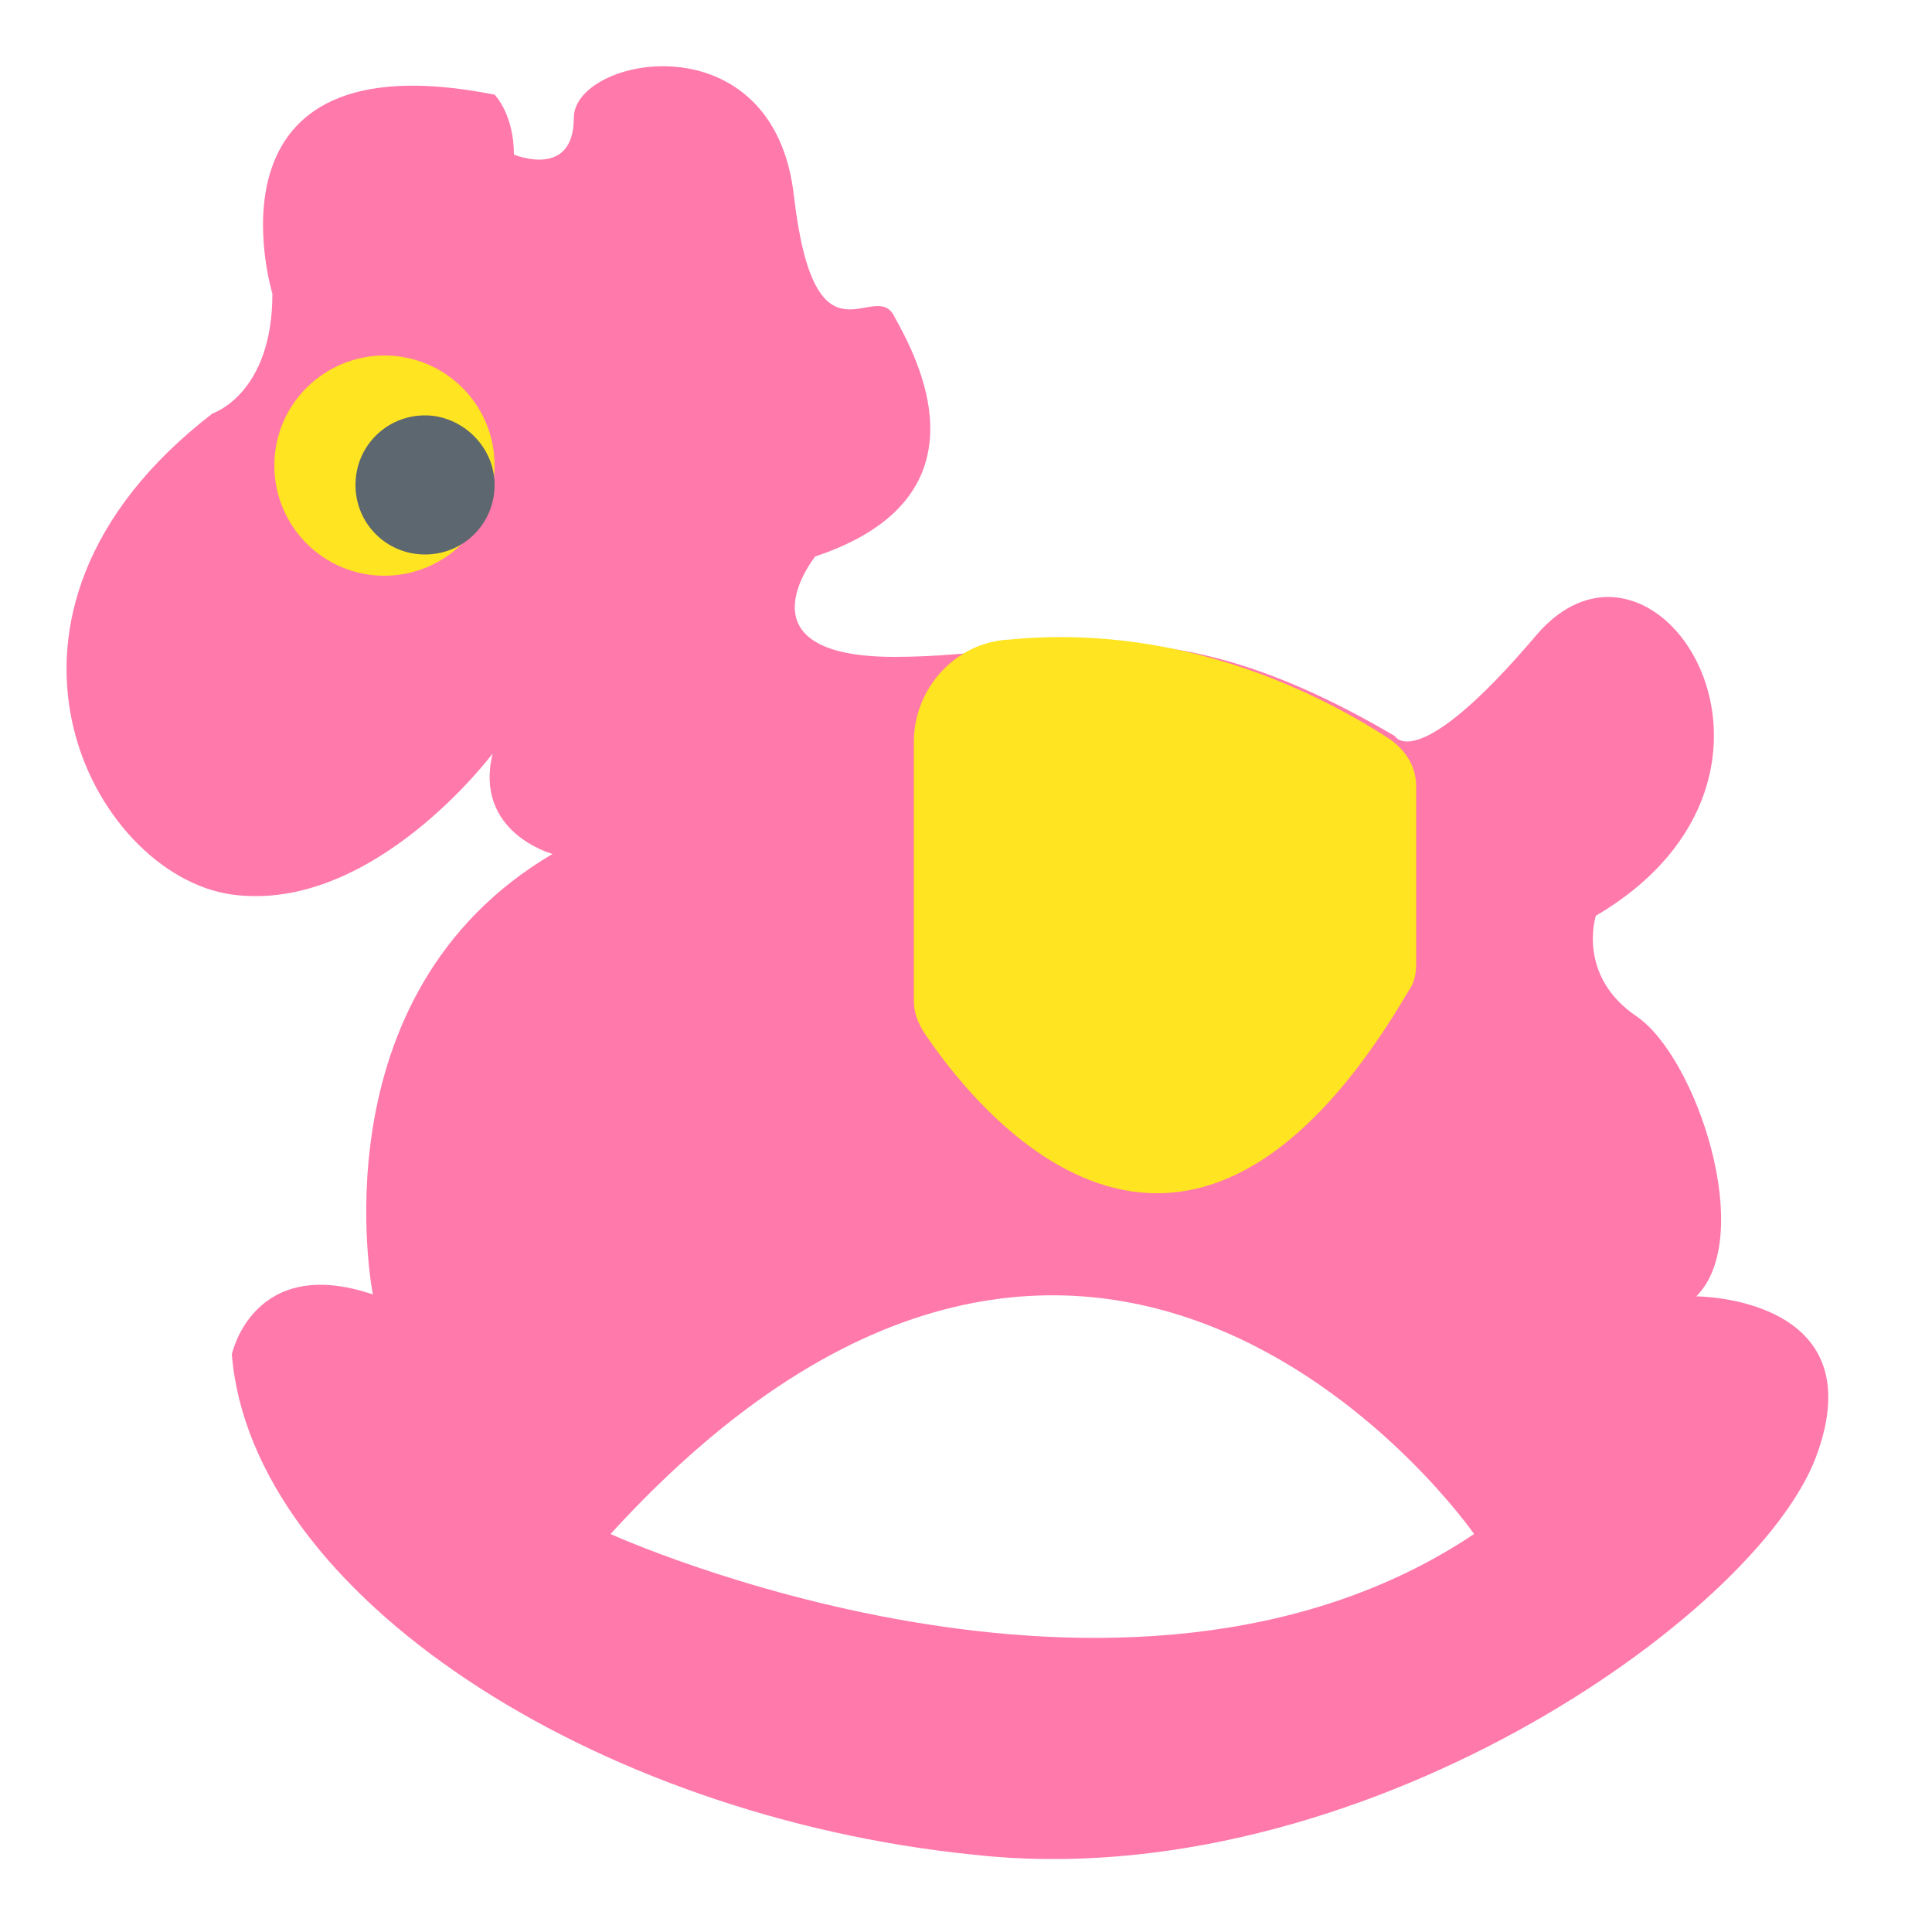 <?xml version="1.0" standalone="no"?><!DOCTYPE svg PUBLIC "-//W3C//DTD SVG 1.1//EN" "http://www.w3.org/Graphics/SVG/1.1/DTD/svg11.dtd"><svg t="1640620612560" class="icon" viewBox="0 0 1024 1024" version="1.1" xmlns="http://www.w3.org/2000/svg" p-id="4948" xmlns:xlink="http://www.w3.org/1999/xlink" width="200" height="200"><defs><style type="text/css"></style></defs><path d="M899.072 687.104c31.744-31.744 0-126.976-31.744-148.48-31.744-21.504-21.504-53.248-21.504-53.248 126.976-74.752 31.744-223.232-31.744-148.48-63.488 74.752-74.752 53.248-74.752 53.248C612.352 315.392 559.104 348.16 474.112 348.16s-41.984-53.248-41.984-53.248c95.232-31.744 53.248-106.496 41.984-126.976-10.24-21.504-41.984 31.744-53.248-63.488-10.24-95.232-116.736-74.752-116.736-41.984S272.384 81.92 272.384 81.92c0-21.504-10.24-31.744-10.24-31.744C102.4 18.432 144.384 155.648 144.384 155.648c0 53.248-31.744 63.488-31.744 63.488-138.24 106.496-63.488 244.736 10.24 254.976 74.752 10.24 138.24-74.752 138.24-74.752-10.24 41.984 31.744 53.248 31.744 53.248C165.888 527.36 197.632 686.08 197.632 686.08c-63.488-21.504-74.752 31.744-74.752 31.744C133.12 844.8 314.368 962.56 516.096 983.04 718.848 1005.568 930.816 857.088 962.56 772.096c31.744-84.992-63.488-84.992-63.488-84.992zM323.584 813.056c260.096-284.672 457.728 0 457.728 0-185.344 123.904-457.728 0-457.728 0z" fill="#FF79AB" p-id="4949"></path><path d="M484.352 393.216v137.216c0 6.144 2.048 11.264 5.12 16.384 24.576 36.864 136.192 184.32 257.024-21.504 3.072-4.096 4.096-9.216 4.096-14.336v-94.208c0-10.24-5.12-18.432-13.312-24.576-29.696-19.456-105.472-62.464-201.728-53.248-28.672 1.024-51.2 25.6-51.2 54.272zM262.144 246.784c0 32.768-26.624 58.368-58.368 58.368-32.768 0-58.368-26.624-58.368-58.368 0-32.768 26.624-58.368 58.368-58.368s58.368 25.6 58.368 58.368z" fill="#FFE422" p-id="4950"></path><path d="M262.144 257.024c0 20.48-16.384 36.864-36.864 36.864s-36.864-16.384-36.864-36.864 16.384-36.864 36.864-36.864c19.456 0 36.864 16.384 36.864 36.864z" fill="#5C676F" p-id="4951"></path></svg>